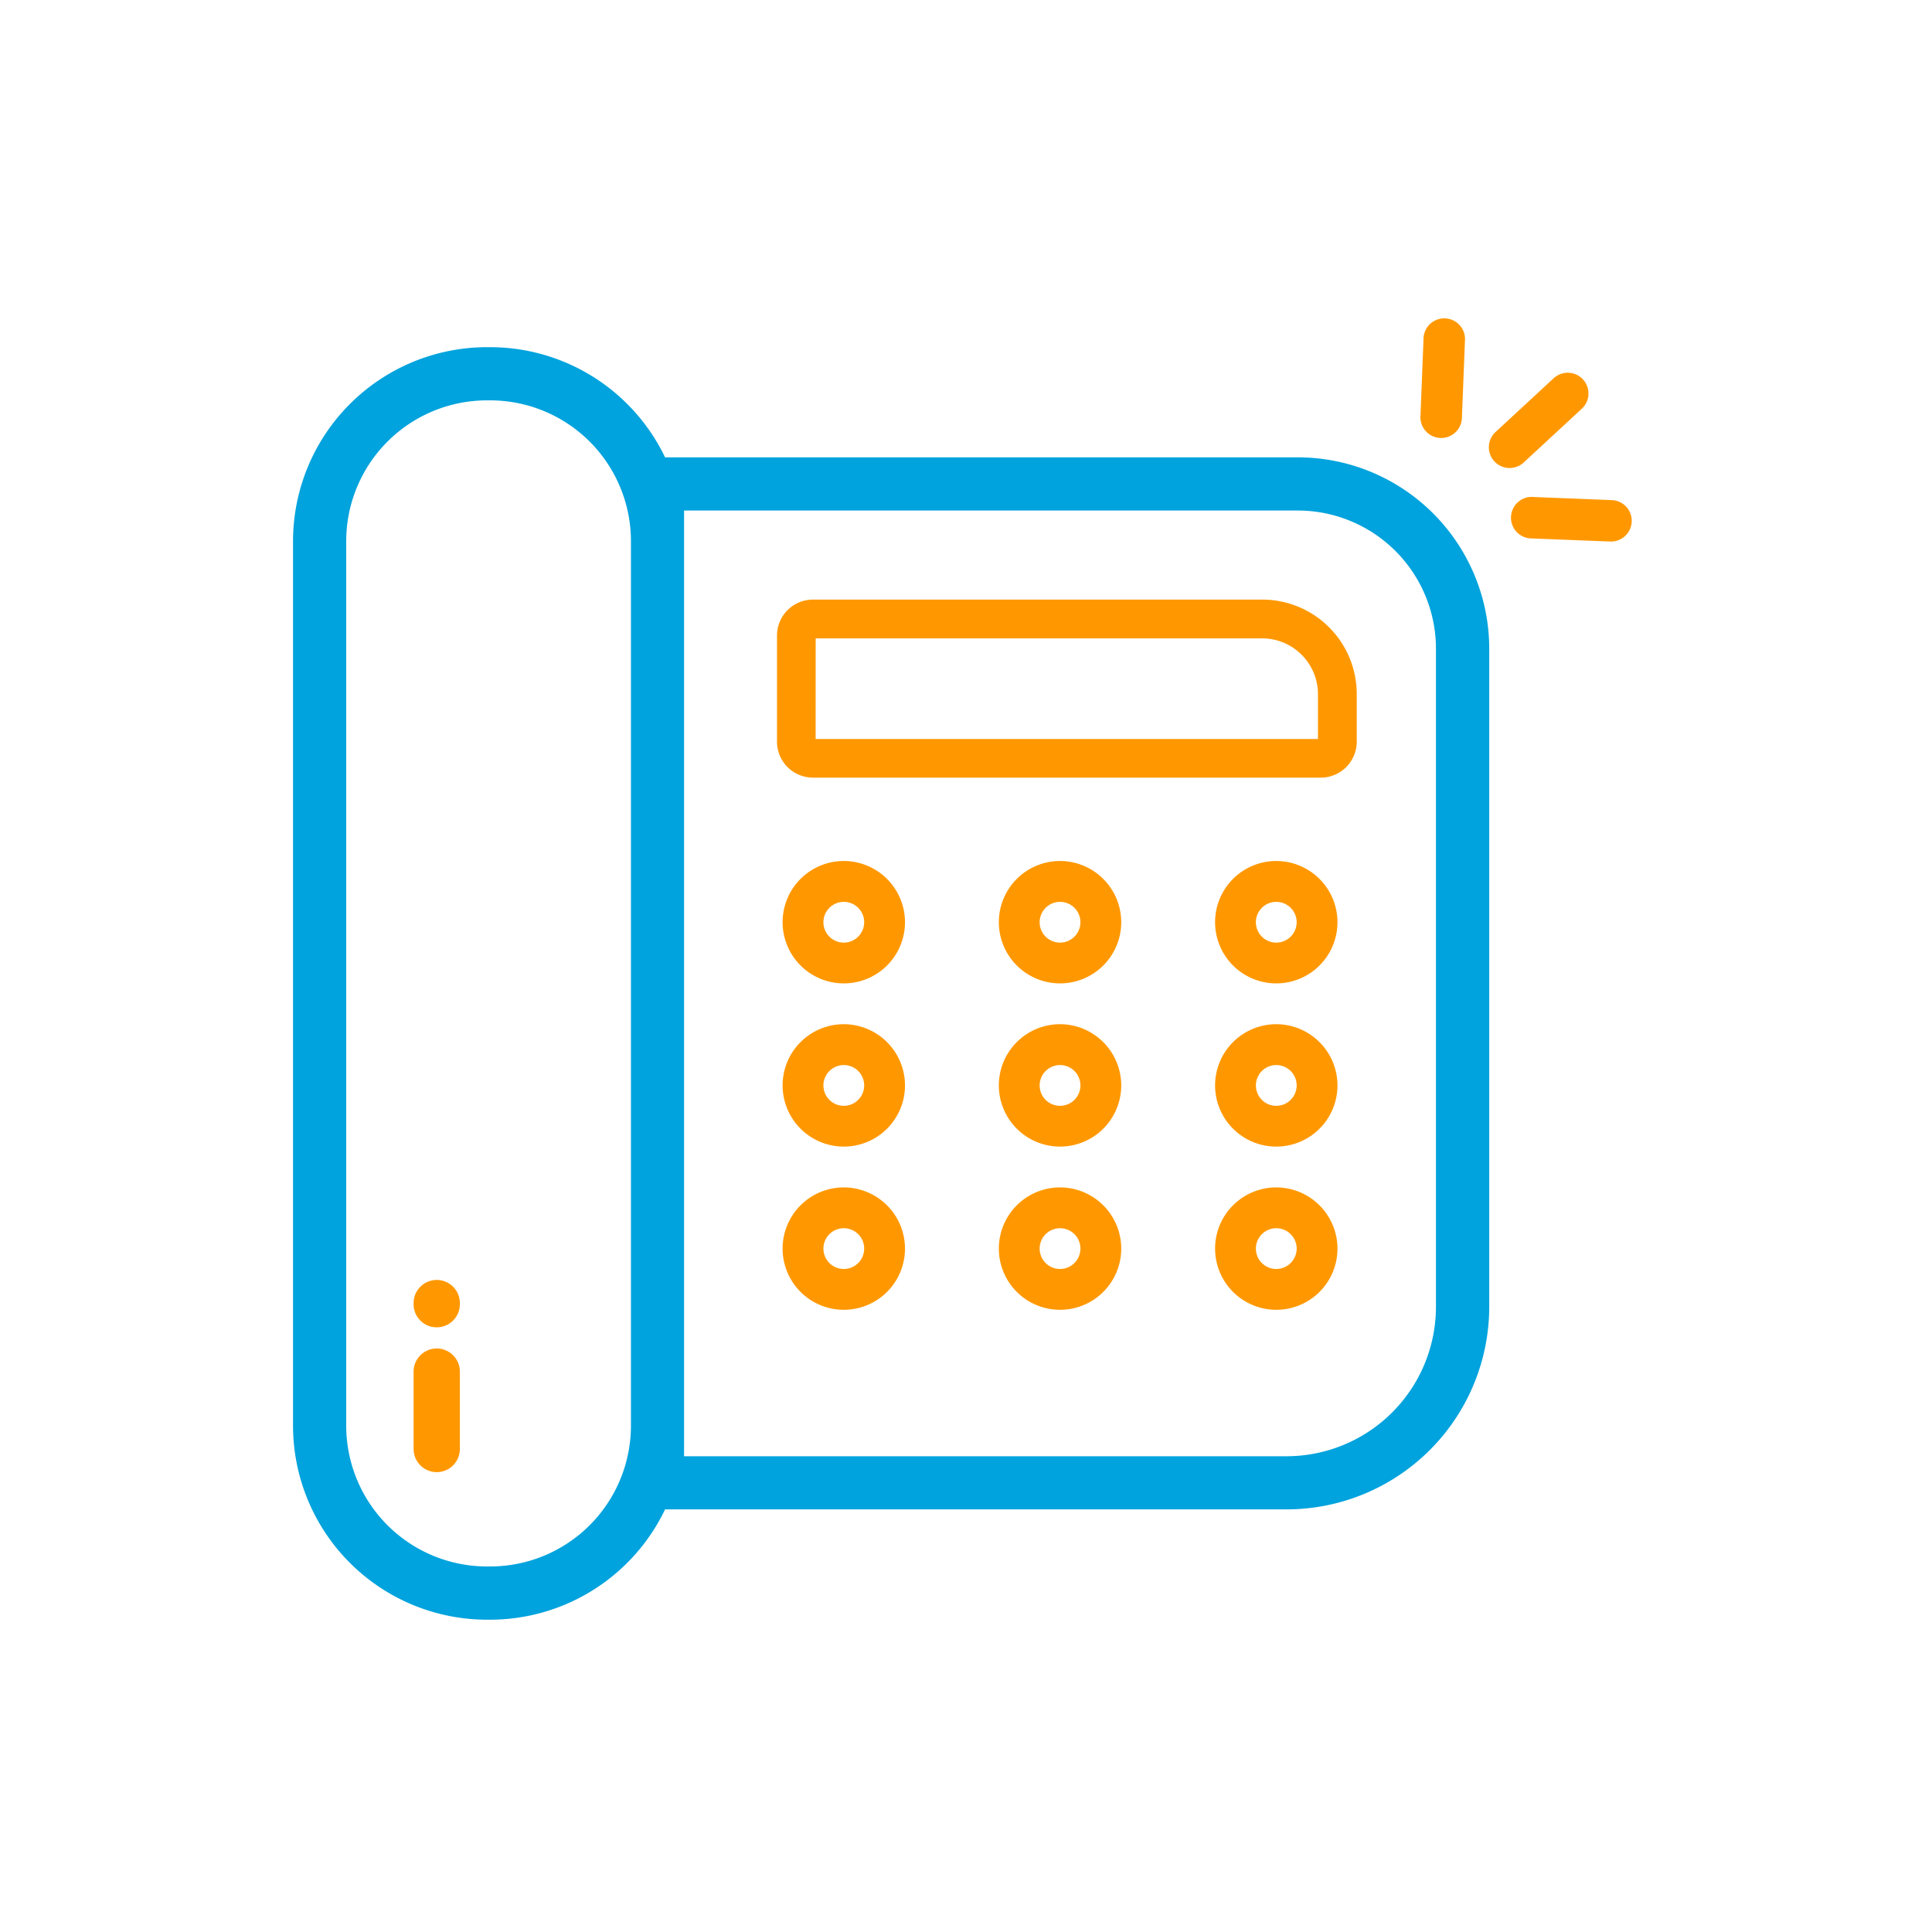 <svg id="Capa_1" data-name="Capa 1" xmlns="http://www.w3.org/2000/svg" viewBox="0 0 400 400"><defs><style>.cls-1{fill:#00a3dd;stroke:#00a3dd;stroke-miterlimit:10;stroke-width:3px;}.cls-2{fill:#ff9800;}</style></defs><title>telefonia</title><path id="_Compound_Path_" data-name="&lt;Compound Path&gt;" class="cls-1" d="M101.5,333.84h-.7a38.68,38.68,0,0,1-38.63-38.63V112A38.68,38.68,0,0,1,100.8,73.38h.7a38.69,38.69,0,0,1,35.24,22.81h132a38.14,38.14,0,0,1,38.09,38.09V270.6A40.47,40.47,0,0,1,266.38,311H136.74A38.69,38.69,0,0,1,101.5,333.84Zm-.7-252.45A30.66,30.66,0,0,0,70.18,112v183.2a30.66,30.66,0,0,0,30.62,30.62h.7a30.66,30.66,0,0,0,30.63-30.62V112A30.66,30.66,0,0,0,101.5,81.39ZM140.13,303H266.39A32.46,32.46,0,0,0,298.8,270.6V134.28a30.12,30.12,0,0,0-30.08-30.08H140.13Z"/><g id="_Group_" data-name="&lt;Group&gt;"><g id="_Group_2" data-name="&lt;Group&gt;"><path id="_Compound_Path_2" data-name="&lt;Compound Path&gt;" class="cls-2" d="M174.7,178.26a12.67,12.67,0,1,0,12.67,12.67A12.69,12.69,0,0,0,174.7,178.26Zm0,16.9a4.22,4.22,0,1,1,4.22-4.22A4.23,4.23,0,0,1,174.7,195.16Z"/></g></g><g id="_Group_3" data-name="&lt;Group&gt;"><g id="_Group_4" data-name="&lt;Group&gt;"><path id="_Compound_Path_3" data-name="&lt;Compound Path&gt;" class="cls-2" d="M219.47,178.26a12.67,12.67,0,1,0,12.67,12.67A12.69,12.69,0,0,0,219.47,178.26Zm0,16.9a4.22,4.22,0,1,1,4.22-4.22A4.23,4.23,0,0,1,219.47,195.16Z"/></g></g><g id="_Group_5" data-name="&lt;Group&gt;"><g id="_Group_6" data-name="&lt;Group&gt;"><path id="_Compound_Path_4" data-name="&lt;Compound Path&gt;" class="cls-2" d="M264.24,178.26a12.67,12.67,0,1,0,12.67,12.67A12.69,12.69,0,0,0,264.24,178.26Zm0,16.9a4.22,4.22,0,1,1,4.22-4.22A4.23,4.23,0,0,1,264.24,195.16Z"/></g></g><g id="_Group_7" data-name="&lt;Group&gt;"><g id="_Group_8" data-name="&lt;Group&gt;"><path id="_Compound_Path_5" data-name="&lt;Compound Path&gt;" class="cls-2" d="M174.7,212.05a12.67,12.67,0,1,0,12.67,12.67A12.69,12.69,0,0,0,174.7,212.05Zm0,16.9a4.22,4.22,0,1,1,4.22-4.23A4.23,4.23,0,0,1,174.7,228.95Z"/></g></g><g id="_Group_9" data-name="&lt;Group&gt;"><g id="_Group_10" data-name="&lt;Group&gt;"><path id="_Compound_Path_6" data-name="&lt;Compound Path&gt;" class="cls-2" d="M219.47,212.05a12.67,12.67,0,1,0,12.67,12.67A12.69,12.69,0,0,0,219.47,212.05Zm0,16.9a4.22,4.22,0,1,1,4.22-4.23A4.23,4.23,0,0,1,219.47,228.95Z"/></g></g><g id="_Group_11" data-name="&lt;Group&gt;"><g id="_Group_12" data-name="&lt;Group&gt;"><path id="_Compound_Path_7" data-name="&lt;Compound Path&gt;" class="cls-2" d="M264.24,212.05a12.67,12.67,0,1,0,12.67,12.67A12.69,12.69,0,0,0,264.24,212.05Zm0,16.9a4.22,4.22,0,1,1,4.22-4.23A4.23,4.23,0,0,1,264.24,228.95Z"/></g></g><g id="_Group_13" data-name="&lt;Group&gt;"><g id="_Group_14" data-name="&lt;Group&gt;"><path id="_Compound_Path_8" data-name="&lt;Compound Path&gt;" class="cls-2" d="M174.7,245.84a12.67,12.67,0,1,0,12.67,12.67A12.69,12.69,0,0,0,174.7,245.84Zm0,16.89a4.22,4.22,0,1,1,4.22-4.22A4.23,4.23,0,0,1,174.7,262.73Z"/></g></g><g id="_Group_15" data-name="&lt;Group&gt;"><g id="_Group_16" data-name="&lt;Group&gt;"><path id="_Compound_Path_9" data-name="&lt;Compound Path&gt;" class="cls-2" d="M219.47,245.84a12.67,12.67,0,1,0,12.67,12.67A12.68,12.68,0,0,0,219.47,245.84Zm0,16.89a4.22,4.22,0,1,1,4.22-4.22A4.23,4.23,0,0,1,219.47,262.73Z"/></g></g><g id="_Group_17" data-name="&lt;Group&gt;"><g id="_Group_18" data-name="&lt;Group&gt;"><path id="_Compound_Path_10" data-name="&lt;Compound Path&gt;" class="cls-2" d="M264.24,245.84a12.67,12.67,0,1,0,12.67,12.67A12.69,12.69,0,0,0,264.24,245.84Zm0,16.89a4.22,4.22,0,1,1,4.22-4.22A4.23,4.23,0,0,1,264.24,262.73Z"/></g></g><g id="_Group_19" data-name="&lt;Group&gt;"><path class="cls-2" d="M273.46,161H168.32a7.45,7.45,0,0,1-7.45-7.43v-22a7.45,7.45,0,0,1,7.45-7.43h93a19.56,19.56,0,0,1,19.58,19.51v9.89A7.45,7.45,0,0,1,273.46,161Zm-104.59-8h104v-9.32a11.56,11.56,0,0,0-11.58-11.51H168.88Z"/></g><g id="_Group_20" data-name="&lt;Group&gt;"><g id="_Group_21" data-name="&lt;Group&gt;"><path id="_Path_" data-name="&lt;Path&gt;" class="cls-2" d="M327.74,78.55a4.3,4.3,0,0,0-6.07-.24l-11.89,11a4.3,4.3,0,1,0,5.83,6.31l11.89-11A4.3,4.3,0,0,0,327.74,78.55Z"/></g></g><g id="_Group_22" data-name="&lt;Group&gt;"><g id="_Group_23" data-name="&lt;Group&gt;"><path id="_Path_2" data-name="&lt;Path&gt;" class="cls-2" d="M302.66,86.79l.64-16.17a4.3,4.3,0,1,0-8.58-.34l-.64,16.17a4.3,4.3,0,0,0,8.58.34Z"/></g></g><g id="_Group_24" data-name="&lt;Group&gt;"><g id="_Group_25" data-name="&lt;Group&gt;"><path id="_Path_3" data-name="&lt;Path&gt;" class="cls-2" d="M337.83,108a4.3,4.3,0,0,0-4.12-4.46l-16.17-.64a4.3,4.3,0,1,0-.34,8.58l16.17.64A4.3,4.3,0,0,0,337.83,108Z"/></g></g><g id="_Group_26" data-name="&lt;Group&gt;"><g id="_Group_27" data-name="&lt;Group&gt;"><path id="_Path_4" data-name="&lt;Path&gt;" class="cls-2" d="M90.42,279.19A4.79,4.79,0,0,0,85.63,284v16a4.79,4.79,0,0,0,9.58,0V284A4.79,4.79,0,0,0,90.42,279.19Z"/></g></g><g id="_Group_28" data-name="&lt;Group&gt;"><g id="_Group_29" data-name="&lt;Group&gt;"><path id="_Path_5" data-name="&lt;Path&gt;" class="cls-2" d="M90.42,265a4.79,4.79,0,0,0-4.79,4.79v.23a4.79,4.79,0,0,0,9.58,0v-.23A4.79,4.79,0,0,0,90.42,265Z"/></g></g></svg>